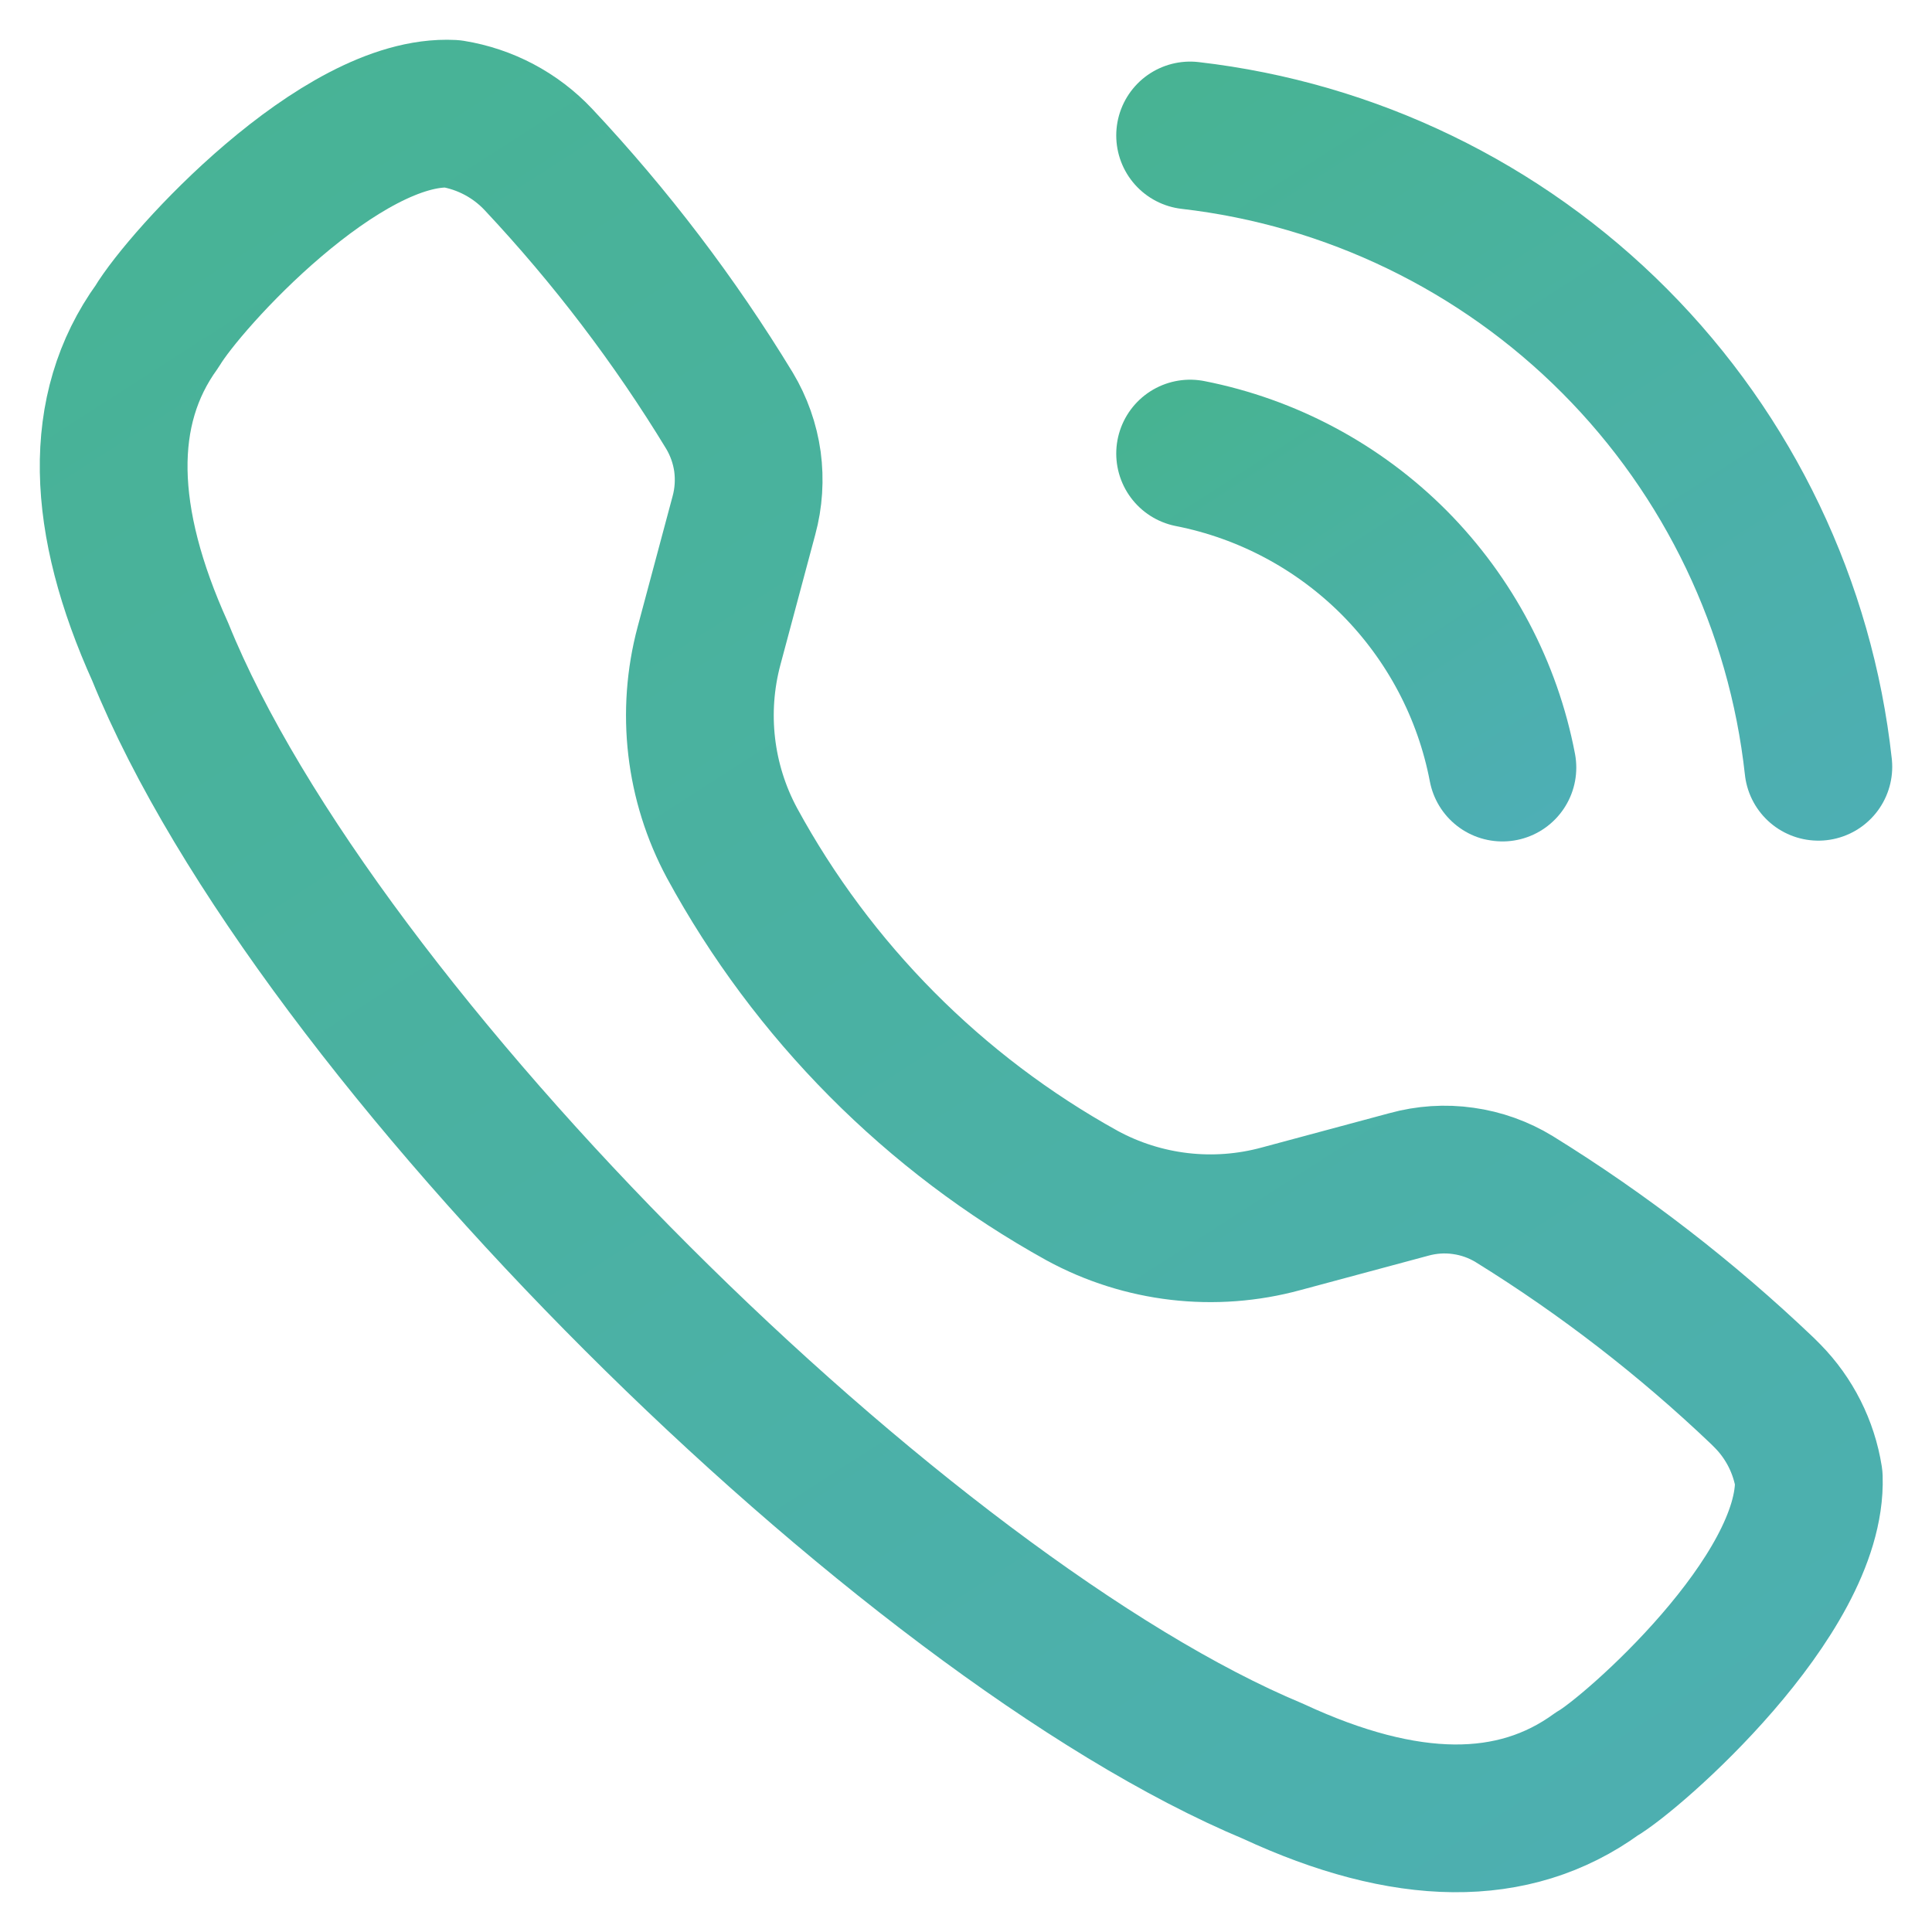 <svg width="17" height="17" viewBox="0 0 17 17" fill="none" xmlns="http://www.w3.org/2000/svg">
<path d="M10.472 1.192C11.887 1.355 13.205 1.993 14.209 3.002C15.213 4.011 15.845 5.332 16 6.747" stroke="url(#paint0_linear)" stroke-width="1.3" stroke-linecap="round" stroke-linejoin="round"/>
<path d="M10.472 3.991C11.153 4.125 11.779 4.46 12.269 4.952C12.758 5.445 13.09 6.072 13.22 6.754" stroke="url(#paint1_linear)" stroke-width="1.3" stroke-linecap="round" stroke-linejoin="round"/>
<path d="M6.441 7.418C7.151 8.723 8.22 9.8 9.521 10.52C10.057 10.812 10.685 10.885 11.274 10.724L12.397 10.422C12.553 10.379 12.715 10.368 12.875 10.391C13.034 10.413 13.188 10.468 13.325 10.552C14.109 11.037 14.841 11.603 15.508 12.239L15.553 12.284C15.746 12.48 15.873 12.732 15.916 13.004C15.95 14.042 14.358 15.433 14.051 15.609C13.319 16.14 12.37 16.128 11.203 15.586C7.965 14.235 2.781 9.12 1.41 5.736C0.885 4.575 0.852 3.605 1.382 2.872C1.628 2.459 3.001 0.951 3.978 1.001C4.269 1.048 4.536 1.189 4.738 1.404C5.373 2.081 5.937 2.821 6.419 3.614C6.501 3.751 6.555 3.904 6.577 4.062C6.598 4.22 6.588 4.381 6.546 4.535L6.239 5.682C6.083 6.265 6.155 6.886 6.441 7.418V7.418Z" stroke="url(#paint2_linear)" stroke-width="1.3" stroke-linecap="round" stroke-linejoin="round"/>
<defs>
<linearGradient id="paint0_linear" x1="36.211" y1="6.931" x2="23.675" y2="-12.624" gradientUnits="userSpaceOnUse">
<stop stop-color="#54AAD9"/>
<stop offset="1" stop-color="#45B585"/>
</linearGradient>
<linearGradient id="paint1_linear" x1="23.268" y1="6.845" x2="17.03" y2="-2.879" gradientUnits="userSpaceOnUse">
<stop stop-color="#54AAD9"/>
<stop offset="1" stop-color="#45B585"/>
</linearGradient>
<linearGradient id="paint2_linear" x1="70.452" y1="16.498" x2="36.585" y2="-36.286" gradientUnits="userSpaceOnUse">
<stop stop-color="#54AAD9"/>
<stop offset="1" stop-color="#45B585"/>
</linearGradient>
</defs>
</svg>
